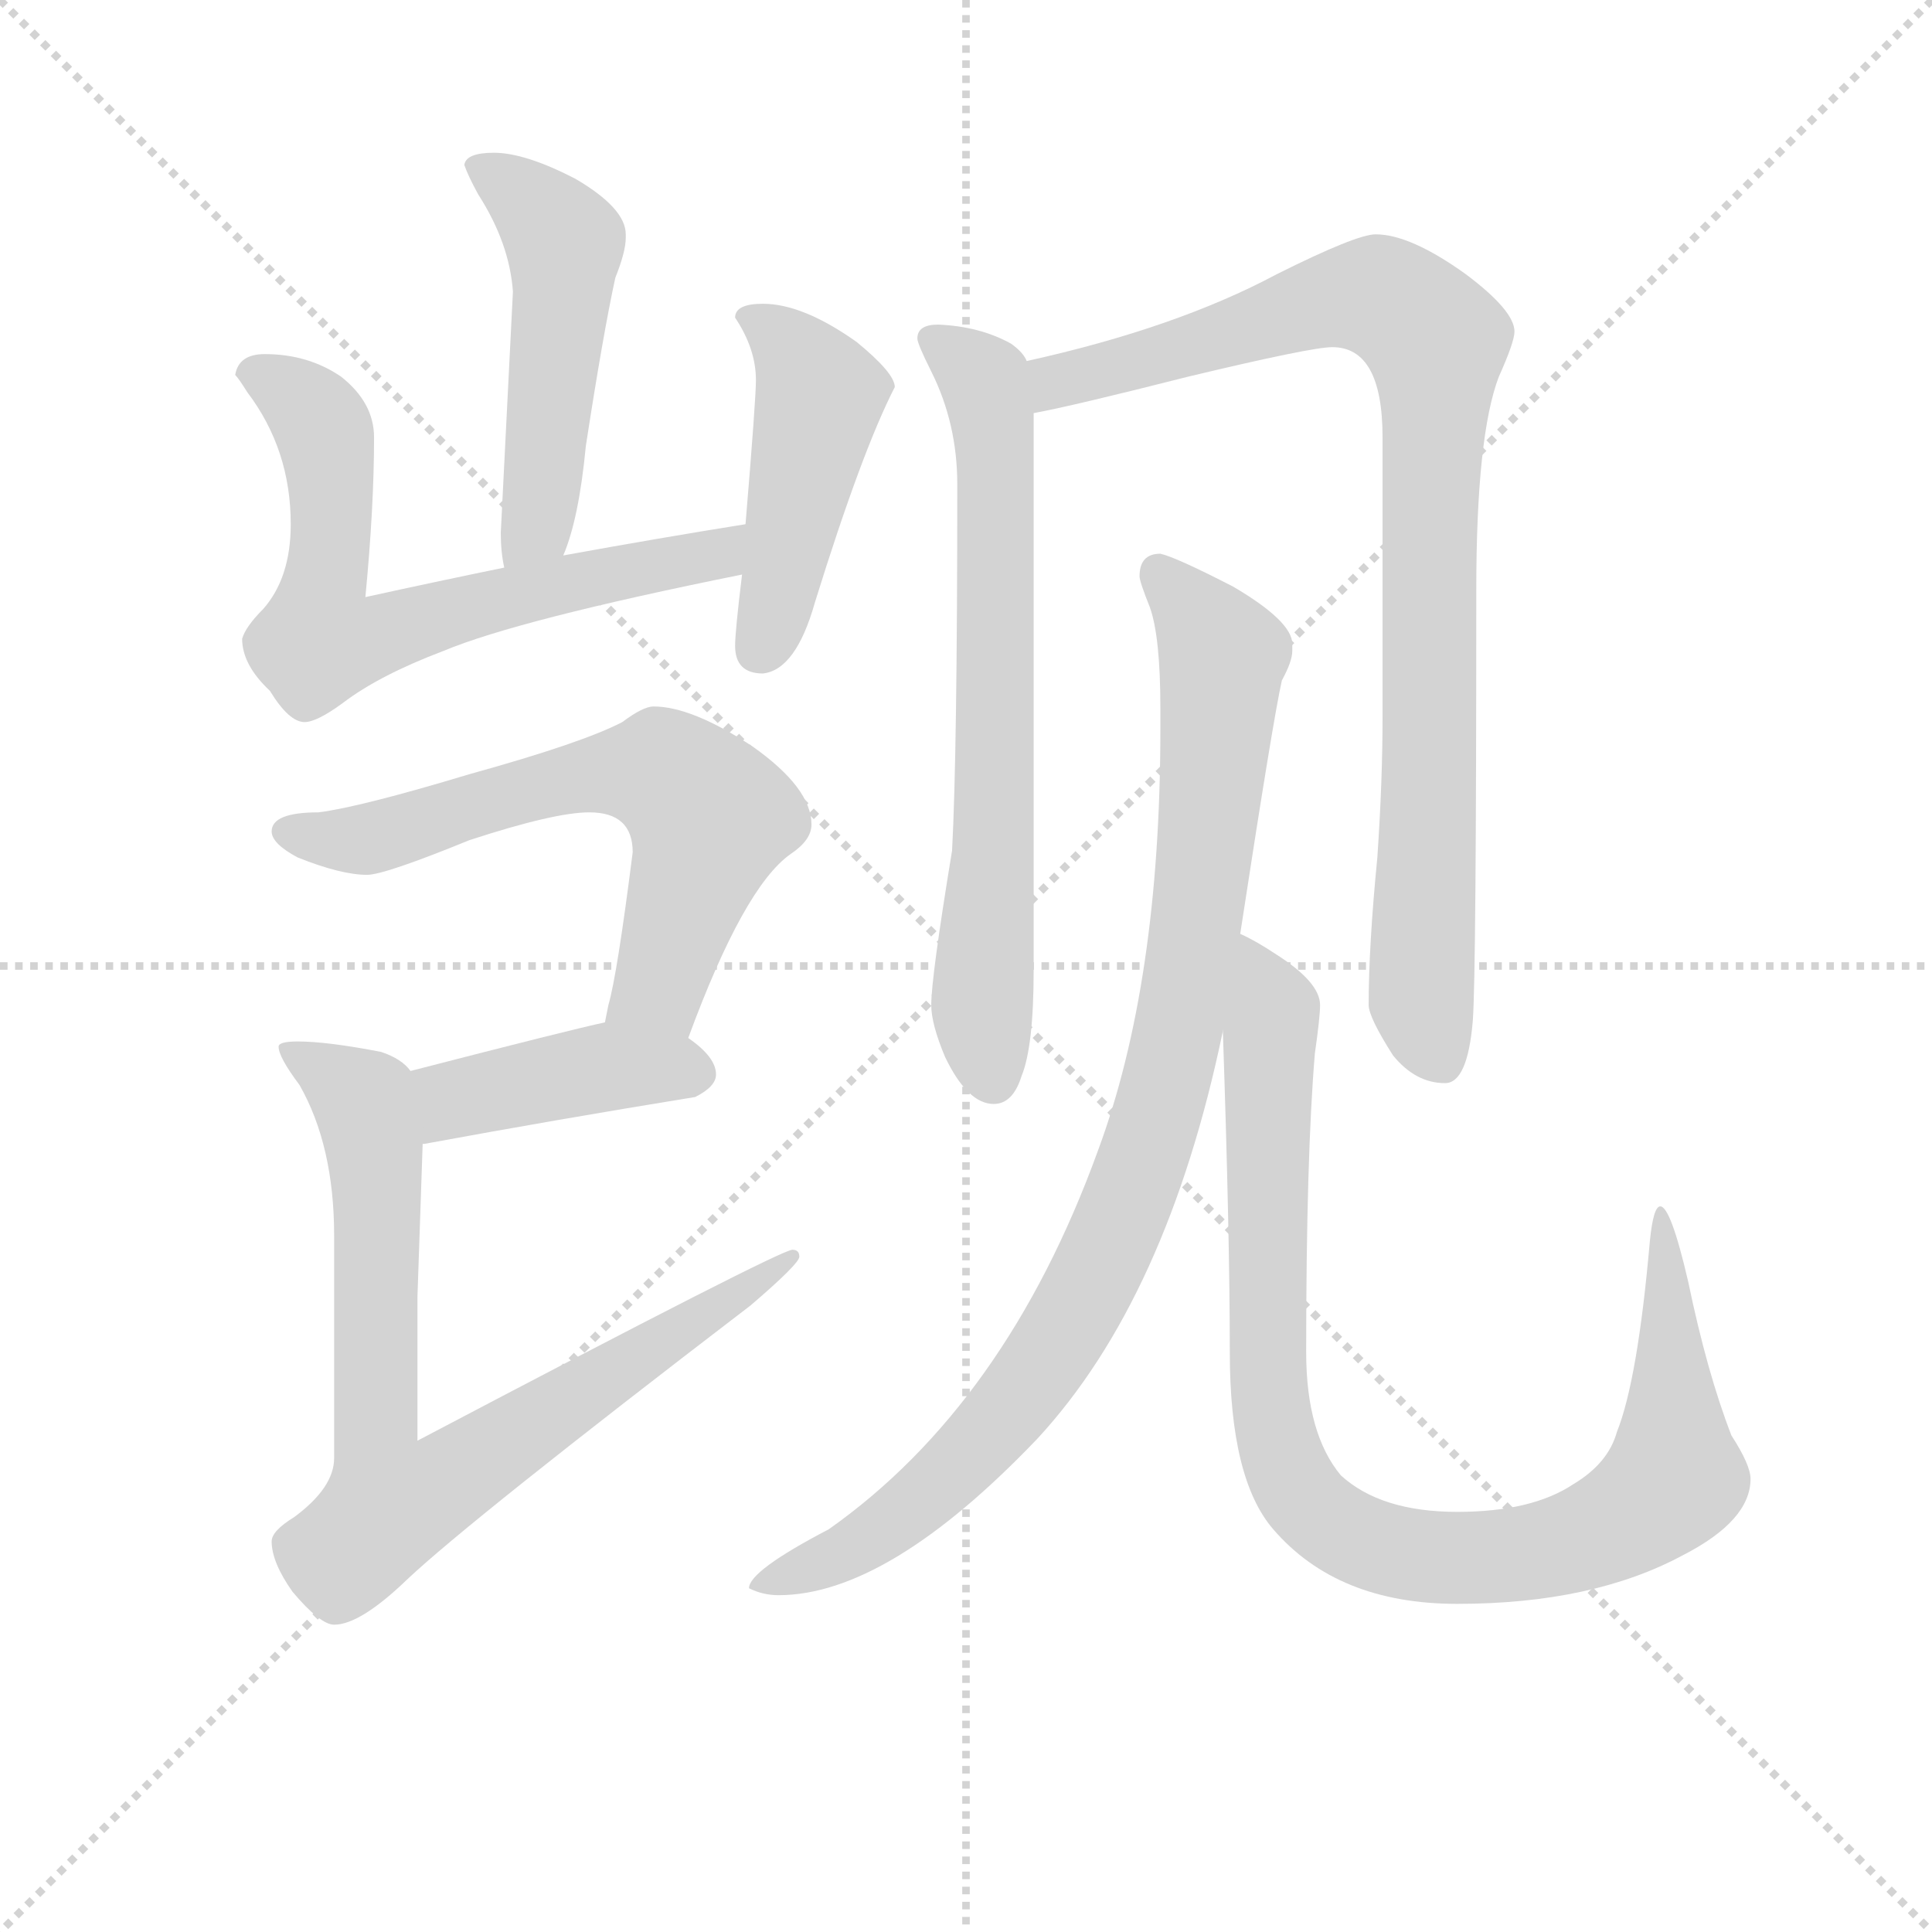 <svg version="1.1" viewBox="0 0 1024 1024" xmlns="http://www.w3.org/2000/svg">
  <g stroke="lightgray" stroke-dasharray="1,1" stroke-width="1" transform="scale(4, 4)">
    <line x1="0" y1="0" x2="256" y2="256"></line>
    <line x1="256" y1="0" x2="0" y2="256"></line>
    <line x1="128" y1="0" x2="128" y2="256"></line>
    <line x1="0" y1="128" x2="256" y2="128"></line>
  </g>
<g transform="scale(0.92, -0.92) translate(60, -900)">
   <style type="text/css">
    @keyframes keyframes0 {
      from {
       stroke: blue;
       stroke-dashoffset: 509;
       stroke-width: 128;
       }
       62% {
       animation-timing-function: step-end;
       stroke: blue;
       stroke-dashoffset: 0;
       stroke-width: 128;
       }
       to {
       stroke: black;
       stroke-width: 1024;
       }
       }
       #make-me-a-hanzi-animation-0 {
         animation: keyframes0 0.664s both;
         animation-delay: 0s;
         animation-timing-function: linear;
       }
    @keyframes keyframes1 {
      from {
       stroke: blue;
       stroke-dashoffset: 678;
       stroke-width: 128;
       }
       69% {
       animation-timing-function: step-end;
       stroke: blue;
       stroke-dashoffset: 0;
       stroke-width: 128;
       }
       to {
       stroke: black;
       stroke-width: 1024;
       }
       }
       #make-me-a-hanzi-animation-1 {
         animation: keyframes1 0.802s both;
         animation-delay: 0.664s;
         animation-timing-function: linear;
       }
    @keyframes keyframes2 {
      from {
       stroke: blue;
       stroke-dashoffset: 466;
       stroke-width: 128;
       }
       60% {
       animation-timing-function: step-end;
       stroke: blue;
       stroke-dashoffset: 0;
       stroke-width: 128;
       }
       to {
       stroke: black;
       stroke-width: 1024;
       }
       }
       #make-me-a-hanzi-animation-2 {
         animation: keyframes2 0.629s both;
         animation-delay: 1.466s;
         animation-timing-function: linear;
       }
    @keyframes keyframes3 {
      from {
       stroke: blue;
       stroke-dashoffset: 645;
       stroke-width: 128;
       }
       68% {
       animation-timing-function: step-end;
       stroke: blue;
       stroke-dashoffset: 0;
       stroke-width: 128;
       }
       to {
       stroke: black;
       stroke-width: 1024;
       }
       }
       #make-me-a-hanzi-animation-3 {
         animation: keyframes3 0.775s both;
         animation-delay: 2.095s;
         animation-timing-function: linear;
       }
    @keyframes keyframes4 {
      from {
       stroke: blue;
       stroke-dashoffset: 421;
       stroke-width: 128;
       }
       58% {
       animation-timing-function: step-end;
       stroke: blue;
       stroke-dashoffset: 0;
       stroke-width: 128;
       }
       to {
       stroke: black;
       stroke-width: 1024;
       }
       }
       #make-me-a-hanzi-animation-4 {
         animation: keyframes4 0.593s both;
         animation-delay: 2.87s;
         animation-timing-function: linear;
       }
    @keyframes keyframes5 {
      from {
       stroke: blue;
       stroke-dashoffset: 813;
       stroke-width: 128;
       }
       73% {
       animation-timing-function: step-end;
       stroke: blue;
       stroke-dashoffset: 0;
       stroke-width: 128;
       }
       to {
       stroke: black;
       stroke-width: 1024;
       }
       }
       #make-me-a-hanzi-animation-5 {
         animation: keyframes5 0.912s both;
         animation-delay: 3.463s;
         animation-timing-function: linear;
       }
    @keyframes keyframes6 {
      from {
       stroke: blue;
       stroke-dashoffset: 697;
       stroke-width: 128;
       }
       69% {
       animation-timing-function: step-end;
       stroke: blue;
       stroke-dashoffset: 0;
       stroke-width: 128;
       }
       to {
       stroke: black;
       stroke-width: 1024;
       }
       }
       #make-me-a-hanzi-animation-6 {
         animation: keyframes6 0.817s both;
         animation-delay: 4.374s;
         animation-timing-function: linear;
       }
    @keyframes keyframes7 {
      from {
       stroke: blue;
       stroke-dashoffset: 918;
       stroke-width: 128;
       }
       75% {
       animation-timing-function: step-end;
       stroke: blue;
       stroke-dashoffset: 0;
       stroke-width: 128;
       }
       to {
       stroke: black;
       stroke-width: 1024;
       }
       }
       #make-me-a-hanzi-animation-7 {
         animation: keyframes7 0.997s both;
         animation-delay: 5.192s;
         animation-timing-function: linear;
       }
    @keyframes keyframes8 {
      from {
       stroke: blue;
       stroke-dashoffset: 954;
       stroke-width: 128;
       }
       76% {
       animation-timing-function: step-end;
       stroke: blue;
       stroke-dashoffset: 0;
       stroke-width: 128;
       }
       to {
       stroke: black;
       stroke-width: 1024;
       }
       }
       #make-me-a-hanzi-animation-8 {
         animation: keyframes8 1.026s both;
         animation-delay: 6.189s;
         animation-timing-function: linear;
       }
    @keyframes keyframes9 {
      from {
       stroke: blue;
       stroke-dashoffset: 968;
       stroke-width: 128;
       }
       76% {
       animation-timing-function: step-end;
       stroke: blue;
       stroke-dashoffset: 0;
       stroke-width: 128;
       }
       to {
       stroke: black;
       stroke-width: 1024;
       }
       }
       #make-me-a-hanzi-animation-9 {
         animation: keyframes9 1.038s both;
         animation-delay: 7.215s;
         animation-timing-function: linear;
       }
</style>
<path d="M 224.5 812.0 Q 208.5 812.0 207.5 805.0 Q 209.5 799.0 215.5 788.0 Q 233.5 760.0 235.5 732.0 L 228.5 593.0 Q 228.5 582.0 230.5 573.0 C 235.5 543.0 253.5 552.0 264.5 580.0 Q 273.5 601.0 277.5 643.0 Q 287.5 708.0 294.5 740.0 Q 300.5 755.0 300.5 763.0 L 300.5 765.0 Q 300.5 780.0 271.5 797.0 Q 242.5 812.0 224.5 812.0 Z" fill="lightgray"></path> 
<path d="M 230.5 573.0 Q 191.5 565.0 150.5 556.0 Q 155.5 608.0 155.5 648.0 Q 155.5 668.0 136.5 683.0 Q 117.5 696.0 92.5 696.0 Q 77.5 696.0 75.5 684.0 Q 77.5 682.0 82.5 674.0 Q 107.5 641.0 107.5 598.0 Q 107.5 567.0 91.5 549.0 Q 81.5 539.0 79.5 532.0 Q 79.5 517.0 95.5 502.0 Q 106.5 484.0 115.5 484.0 Q 122.5 484.0 137.5 495.0 Q 158.5 511.0 195.5 525.0 Q 238.5 543.0 367.5 569.0 C 396.5 575.0 399.5 603.0 369.5 598.0 Q 319.5 590.0 264.5 580.0 L 230.5 573.0 Z" fill="lightgray"></path> 
<path d="M 367.5 569.0 Q 363.5 536.0 363.5 528.0 Q 363.5 512.0 379.5 512.0 Q 398.5 514.0 409.5 553.0 Q 436.5 640.0 455.5 677.0 Q 455.5 685.0 433.5 703.0 Q 402.5 725.0 379.5 725.0 Q 363.5 725.0 363.5 717.0 Q 375.5 699.0 375.5 681.0 Q 375.5 670.0 369.5 598.0 L 367.5 569.0 Z" fill="lightgray"></path> 
<path d="M 316.5 493.0 Q 310.5 493.0 298.5 484.0 Q 275.5 472.0 210.5 454.0 Q 147.5 435.0 123.5 432.0 Q 96.5 432.0 96.5 421.0 Q 96.5 414.0 111.5 406.0 Q 136.5 396.0 151.5 396.0 Q 161.5 396.0 210.5 416.0 Q 259.5 432.0 279.5 432.0 Q 304.5 432.0 304.5 409.0 Q 295.5 338.0 290.5 321.0 L 288.5 311.0 C 282.5 282.0 325.5 274.0 336.5 302.0 Q 368.5 389.0 395.5 408.0 Q 407.5 416.0 407.5 425.0 Q 407.5 446.0 373.5 470.0 Q 338.5 493.0 316.5 493.0 Z" fill="lightgray"></path> 
<path d="M 288.5 311.0 Q 269.5 307.0 176.5 283.0 C 147.5 276.0 153.5 236.0 183.5 241.0 L 184.5 241.0 Q 260.5 255.0 340.5 268.0 Q 352.5 274.0 352.5 281.0 Q 352.5 291.0 336.5 302.0 C 316.5 317.0 316.5 317.0 288.5 311.0 Z" fill="lightgray"></path> 
<path d="M 176.5 283.0 Q 171.5 290.0 159.5 294.0 Q 128.5 300.0 111.5 300.0 Q 100.5 300.0 100.5 297.0 Q 100.5 291.0 112.5 275.0 Q 132.5 240.0 132.5 188.0 L 132.5 60.0 Q 132.5 43.0 109.5 26.0 Q 96.5 18.0 96.5 12.0 Q 96.5 0.0 108.5 -17.0 Q 124.5 -36.0 132.5 -36.0 Q 147.5 -36.0 174.5 -10.0 Q 210.5 24.0 372.5 148.0 Q 400.5 172.0 400.5 176.0 Q 400.5 180.0 396.5 180.0 Q 389.5 180.0 180.5 70.0 L 180.5 153.0 L 183.5 241.0 C 184.5 271.0 184.5 277.0 176.5 283.0 Z" fill="lightgray"></path> 
<path d="M 480.5 713.0 Q 468.5 713.0 468.5 705.0 Q 468.5 702.0 476.5 686.0 Q 491.5 656.0 491.5 621.0 Q 491.5 466.0 488.5 410.0 Q 476.5 337.0 476.5 321.0 Q 476.5 310.0 484.5 291.0 Q 497.5 264.0 512.5 264.0 Q 523.5 264.0 528.5 280.0 Q 535.5 297.0 535.5 341.0 L 535.5 662.0 L 531.5 692.0 Q 529.5 697.0 522.5 702.0 Q 504.5 712.0 480.5 713.0 Z" fill="lightgray"></path> 
<path d="M 535.5 662.0 Q 557.5 666.0 624.5 683.0 Q 695.5 700.0 707.5 700.0 Q 736.5 700.0 736.5 648.0 L 736.5 487.0 Q 736.5 450.0 733.5 406.0 Q 728.5 355.0 728.5 321.0 Q 728.5 314.0 742.5 292.0 Q 755.5 276.0 772.5 276.0 Q 785.5 276.0 788.5 312.0 Q 790.5 339.0 790.5 560.0 Q 790.5 649.0 803.5 683.0 Q 812.5 703.0 812.5 709.0 Q 812.5 721.0 784.5 742.0 Q 752.5 765.0 732.5 765.0 Q 721.5 765.0 675.5 742.0 Q 617.5 711.0 531.5 692.0 C 502.5 685.0 506.5 656.0 535.5 662.0 Z" fill="lightgray"></path> 
<path d="M 608.5 581.0 Q 596.5 581.0 596.5 568.0 Q 596.5 565.0 602.5 550.0 Q 608.5 533.0 608.5 492.0 L 608.5 480.0 Q 608.5 334.0 572.5 237.0 Q 519.5 91.0 417.5 19.0 Q 371.5 -5.0 371.5 -15.0 Q 379.5 -19.0 388.5 -19.0 Q 451.5 -19.0 537.5 71.0 Q 612.5 152.0 644.5 306.0 L 654.5 362.0 Q 673.5 486.0 678.5 508.0 Q 684.5 519.0 684.5 525.0 L 684.5 529.0 Q 684.5 542.0 650.5 562.0 Q 617.5 579.0 608.5 581.0 Z" fill="lightgray"></path> 
<path d="M 644.5 306.0 Q 648.5 188.0 648.5 121.0 Q 648.5 48.0 673.5 19.0 Q 710.5 -24.0 779.5 -24.0 Q 857.5 -24.0 909.5 4.0 Q 948.5 24.0 948.5 48.0 Q 948.5 56.0 937.5 73.0 Q 923.5 109.0 912.5 162.0 Q 902.5 205.0 896.5 205.0 Q 892.5 205.0 890.5 185.0 Q 883.5 105.0 871.5 75.0 Q 866.5 57.0 846.5 45.0 Q 822.5 29.0 779.5 29.0 Q 735.5 29.0 712.5 50.0 Q 692.5 74.0 692.5 121.0 Q 692.5 233.0 697.5 293.0 Q 700.5 314.0 700.5 321.0 Q 700.5 334.0 675.5 350.0 Q 663.5 358.0 654.5 362.0 C 642.5 369.0 643.5 336.0 644.5 306.0 Z" fill="lightgray"></path> 
      <clipPath id="make-me-a-hanzi-clip-0">
      <path d="M 224.5 812.0 Q 208.5 812.0 207.5 805.0 Q 209.5 799.0 215.5 788.0 Q 233.5 760.0 235.5 732.0 L 228.5 593.0 Q 228.5 582.0 230.5 573.0 C 235.5 543.0 253.5 552.0 264.5 580.0 Q 273.5 601.0 277.5 643.0 Q 287.5 708.0 294.5 740.0 Q 300.5 755.0 300.5 763.0 L 300.5 765.0 Q 300.5 780.0 271.5 797.0 Q 242.5 812.0 224.5 812.0 Z" fill="lightgray"></path>
      </clipPath>
      <path clip-path="url(#make-me-a-hanzi-clip-0)" d="M 214.5 804.0 L 243.5 785.0 L 265.5 757.0 L 251.5 611.0 L 235.5 579.0 " fill="none" id="make-me-a-hanzi-animation-0" stroke-dasharray="381 762" stroke-linecap="round"></path>

      <clipPath id="make-me-a-hanzi-clip-1">
      <path d="M 230.5 573.0 Q 191.5 565.0 150.5 556.0 Q 155.5 608.0 155.5 648.0 Q 155.5 668.0 136.5 683.0 Q 117.5 696.0 92.5 696.0 Q 77.5 696.0 75.5 684.0 Q 77.5 682.0 82.5 674.0 Q 107.5 641.0 107.5 598.0 Q 107.5 567.0 91.5 549.0 Q 81.5 539.0 79.5 532.0 Q 79.5 517.0 95.5 502.0 Q 106.5 484.0 115.5 484.0 Q 122.5 484.0 137.5 495.0 Q 158.5 511.0 195.5 525.0 Q 238.5 543.0 367.5 569.0 C 396.5 575.0 399.5 603.0 369.5 598.0 Q 319.5 590.0 264.5 580.0 L 230.5 573.0 Z" fill="lightgray"></path>
      </clipPath>
      <path clip-path="url(#make-me-a-hanzi-clip-1)" d="M 86.5 684.0 L 109.5 673.0 L 127.5 650.0 L 131.5 599.0 L 123.5 534.0 L 151.5 531.0 L 239.5 558.0 L 350.5 580.0 L 363.5 591.0 " fill="none" id="make-me-a-hanzi-animation-1" stroke-dasharray="550 1100" stroke-linecap="round"></path>

      <clipPath id="make-me-a-hanzi-clip-2">
      <path d="M 367.5 569.0 Q 363.5 536.0 363.5 528.0 Q 363.5 512.0 379.5 512.0 Q 398.5 514.0 409.5 553.0 Q 436.5 640.0 455.5 677.0 Q 455.5 685.0 433.5 703.0 Q 402.5 725.0 379.5 725.0 Q 363.5 725.0 363.5 717.0 Q 375.5 699.0 375.5 681.0 Q 375.5 670.0 369.5 598.0 L 367.5 569.0 Z" fill="lightgray"></path>
      </clipPath>
      <path clip-path="url(#make-me-a-hanzi-clip-2)" d="M 373.5 715.0 L 392.5 703.0 L 412.5 672.0 L 377.5 526.0 " fill="none" id="make-me-a-hanzi-animation-2" stroke-dasharray="338 676" stroke-linecap="round"></path>

      <clipPath id="make-me-a-hanzi-clip-3">
      <path d="M 316.5 493.0 Q 310.5 493.0 298.5 484.0 Q 275.5 472.0 210.5 454.0 Q 147.5 435.0 123.5 432.0 Q 96.5 432.0 96.5 421.0 Q 96.5 414.0 111.5 406.0 Q 136.5 396.0 151.5 396.0 Q 161.5 396.0 210.5 416.0 Q 259.5 432.0 279.5 432.0 Q 304.5 432.0 304.5 409.0 Q 295.5 338.0 290.5 321.0 L 288.5 311.0 C 282.5 282.0 325.5 274.0 336.5 302.0 Q 368.5 389.0 395.5 408.0 Q 407.5 416.0 407.5 425.0 Q 407.5 446.0 373.5 470.0 Q 338.5 493.0 316.5 493.0 Z" fill="lightgray"></path>
      </clipPath>
      <path clip-path="url(#make-me-a-hanzi-clip-3)" d="M 105.5 421.0 L 159.5 418.0 L 278.5 454.0 L 306.5 456.0 L 332.5 448.0 L 348.5 429.0 L 345.5 413.0 L 319.5 332.0 L 295.5 315.0 " fill="none" id="make-me-a-hanzi-animation-3" stroke-dasharray="517 1034" stroke-linecap="round"></path>

      <clipPath id="make-me-a-hanzi-clip-4">
      <path d="M 288.5 311.0 Q 269.5 307.0 176.5 283.0 C 147.5 276.0 153.5 236.0 183.5 241.0 L 184.5 241.0 Q 260.5 255.0 340.5 268.0 Q 352.5 274.0 352.5 281.0 Q 352.5 291.0 336.5 302.0 C 316.5 317.0 316.5 317.0 288.5 311.0 Z" fill="lightgray"></path>
      </clipPath>
      <path clip-path="url(#make-me-a-hanzi-clip-4)" d="M 184.5 248.0 L 213.5 270.0 L 290.5 285.0 L 340.5 282.0 " fill="none" id="make-me-a-hanzi-animation-4" stroke-dasharray="293 586" stroke-linecap="round"></path>

      <clipPath id="make-me-a-hanzi-clip-5">
      <path d="M 176.5 283.0 Q 171.5 290.0 159.5 294.0 Q 128.5 300.0 111.5 300.0 Q 100.5 300.0 100.5 297.0 Q 100.5 291.0 112.5 275.0 Q 132.5 240.0 132.5 188.0 L 132.5 60.0 Q 132.5 43.0 109.5 26.0 Q 96.5 18.0 96.5 12.0 Q 96.5 0.0 108.5 -17.0 Q 124.5 -36.0 132.5 -36.0 Q 147.5 -36.0 174.5 -10.0 Q 210.5 24.0 372.5 148.0 Q 400.5 172.0 400.5 176.0 Q 400.5 180.0 396.5 180.0 Q 389.5 180.0 180.5 70.0 L 180.5 153.0 L 183.5 241.0 C 184.5 271.0 184.5 277.0 176.5 283.0 Z" fill="lightgray"></path>
      </clipPath>
      <path clip-path="url(#make-me-a-hanzi-clip-5)" d="M 107.5 295.0 L 148.5 266.0 L 155.5 243.0 L 156.5 67.0 L 165.5 34.0 L 196.5 46.0 L 322.5 130.0 L 358.5 146.0 L 396.5 176.0 " fill="none" id="make-me-a-hanzi-animation-5" stroke-dasharray="685 1370" stroke-linecap="round"></path>

      <clipPath id="make-me-a-hanzi-clip-6">
      <path d="M 480.5 713.0 Q 468.5 713.0 468.5 705.0 Q 468.5 702.0 476.5 686.0 Q 491.5 656.0 491.5 621.0 Q 491.5 466.0 488.5 410.0 Q 476.5 337.0 476.5 321.0 Q 476.5 310.0 484.5 291.0 Q 497.5 264.0 512.5 264.0 Q 523.5 264.0 528.5 280.0 Q 535.5 297.0 535.5 341.0 L 535.5 662.0 L 531.5 692.0 Q 529.5 697.0 522.5 702.0 Q 504.5 712.0 480.5 713.0 Z" fill="lightgray"></path>
      </clipPath>
      <path clip-path="url(#make-me-a-hanzi-clip-6)" d="M 477.5 704.0 L 507.5 680.0 L 512.5 654.0 L 513.5 440.0 L 505.5 319.0 L 511.5 279.0 " fill="none" id="make-me-a-hanzi-animation-6" stroke-dasharray="569 1138" stroke-linecap="round"></path>

      <clipPath id="make-me-a-hanzi-clip-7">
      <path d="M 535.5 662.0 Q 557.5 666.0 624.5 683.0 Q 695.5 700.0 707.5 700.0 Q 736.5 700.0 736.5 648.0 L 736.5 487.0 Q 736.5 450.0 733.5 406.0 Q 728.5 355.0 728.5 321.0 Q 728.5 314.0 742.5 292.0 Q 755.5 276.0 772.5 276.0 Q 785.5 276.0 788.5 312.0 Q 790.5 339.0 790.5 560.0 Q 790.5 649.0 803.5 683.0 Q 812.5 703.0 812.5 709.0 Q 812.5 721.0 784.5 742.0 Q 752.5 765.0 732.5 765.0 Q 721.5 765.0 675.5 742.0 Q 617.5 711.0 531.5 692.0 C 502.5 685.0 506.5 656.0 535.5 662.0 Z" fill="lightgray"></path>
      </clipPath>
      <path clip-path="url(#make-me-a-hanzi-clip-7)" d="M 538.5 670.0 L 560.5 684.0 L 716.5 729.0 L 745.5 724.0 L 767.5 703.0 L 758.5 325.0 L 769.5 291.0 " fill="none" id="make-me-a-hanzi-animation-7" stroke-dasharray="790 1580" stroke-linecap="round"></path>

      <clipPath id="make-me-a-hanzi-clip-8">
      <path d="M 608.5 581.0 Q 596.5 581.0 596.5 568.0 Q 596.5 565.0 602.5 550.0 Q 608.5 533.0 608.5 492.0 L 608.5 480.0 Q 608.5 334.0 572.5 237.0 Q 519.5 91.0 417.5 19.0 Q 371.5 -5.0 371.5 -15.0 Q 379.5 -19.0 388.5 -19.0 Q 451.5 -19.0 537.5 71.0 Q 612.5 152.0 644.5 306.0 L 654.5 362.0 Q 673.5 486.0 678.5 508.0 Q 684.5 519.0 684.5 525.0 L 684.5 529.0 Q 684.5 542.0 650.5 562.0 Q 617.5 579.0 608.5 581.0 Z" fill="lightgray"></path>
      </clipPath>
      <path clip-path="url(#make-me-a-hanzi-clip-8)" d="M 607.5 570.0 L 641.5 528.0 L 642.5 496.0 L 618.5 302.0 L 584.5 194.0 L 545.5 122.0 L 500.5 63.0 L 425.5 4.0 L 376.5 -14.0 " fill="none" id="make-me-a-hanzi-animation-8" stroke-dasharray="826 1652" stroke-linecap="round"></path>

      <clipPath id="make-me-a-hanzi-clip-9">
      <path d="M 644.5 306.0 Q 648.5 188.0 648.5 121.0 Q 648.5 48.0 673.5 19.0 Q 710.5 -24.0 779.5 -24.0 Q 857.5 -24.0 909.5 4.0 Q 948.5 24.0 948.5 48.0 Q 948.5 56.0 937.5 73.0 Q 923.5 109.0 912.5 162.0 Q 902.5 205.0 896.5 205.0 Q 892.5 205.0 890.5 185.0 Q 883.5 105.0 871.5 75.0 Q 866.5 57.0 846.5 45.0 Q 822.5 29.0 779.5 29.0 Q 735.5 29.0 712.5 50.0 Q 692.5 74.0 692.5 121.0 Q 692.5 233.0 697.5 293.0 Q 700.5 314.0 700.5 321.0 Q 700.5 334.0 675.5 350.0 Q 663.5 358.0 654.5 362.0 C 642.5 369.0 643.5 336.0 644.5 306.0 Z" fill="lightgray"></path>
      </clipPath>
      <path clip-path="url(#make-me-a-hanzi-clip-9)" d="M 656.5 354.0 L 673.5 318.0 L 673.5 78.0 L 685.5 45.0 L 704.5 24.0 L 758.5 3.0 L 806.5 4.0 L 857.5 16.0 L 898.5 41.0 L 904.5 49.0 L 904.5 69.0 L 896.5 201.0 " fill="none" id="make-me-a-hanzi-animation-9" stroke-dasharray="840 1680" stroke-linecap="round"></path>

</g>
</svg>
